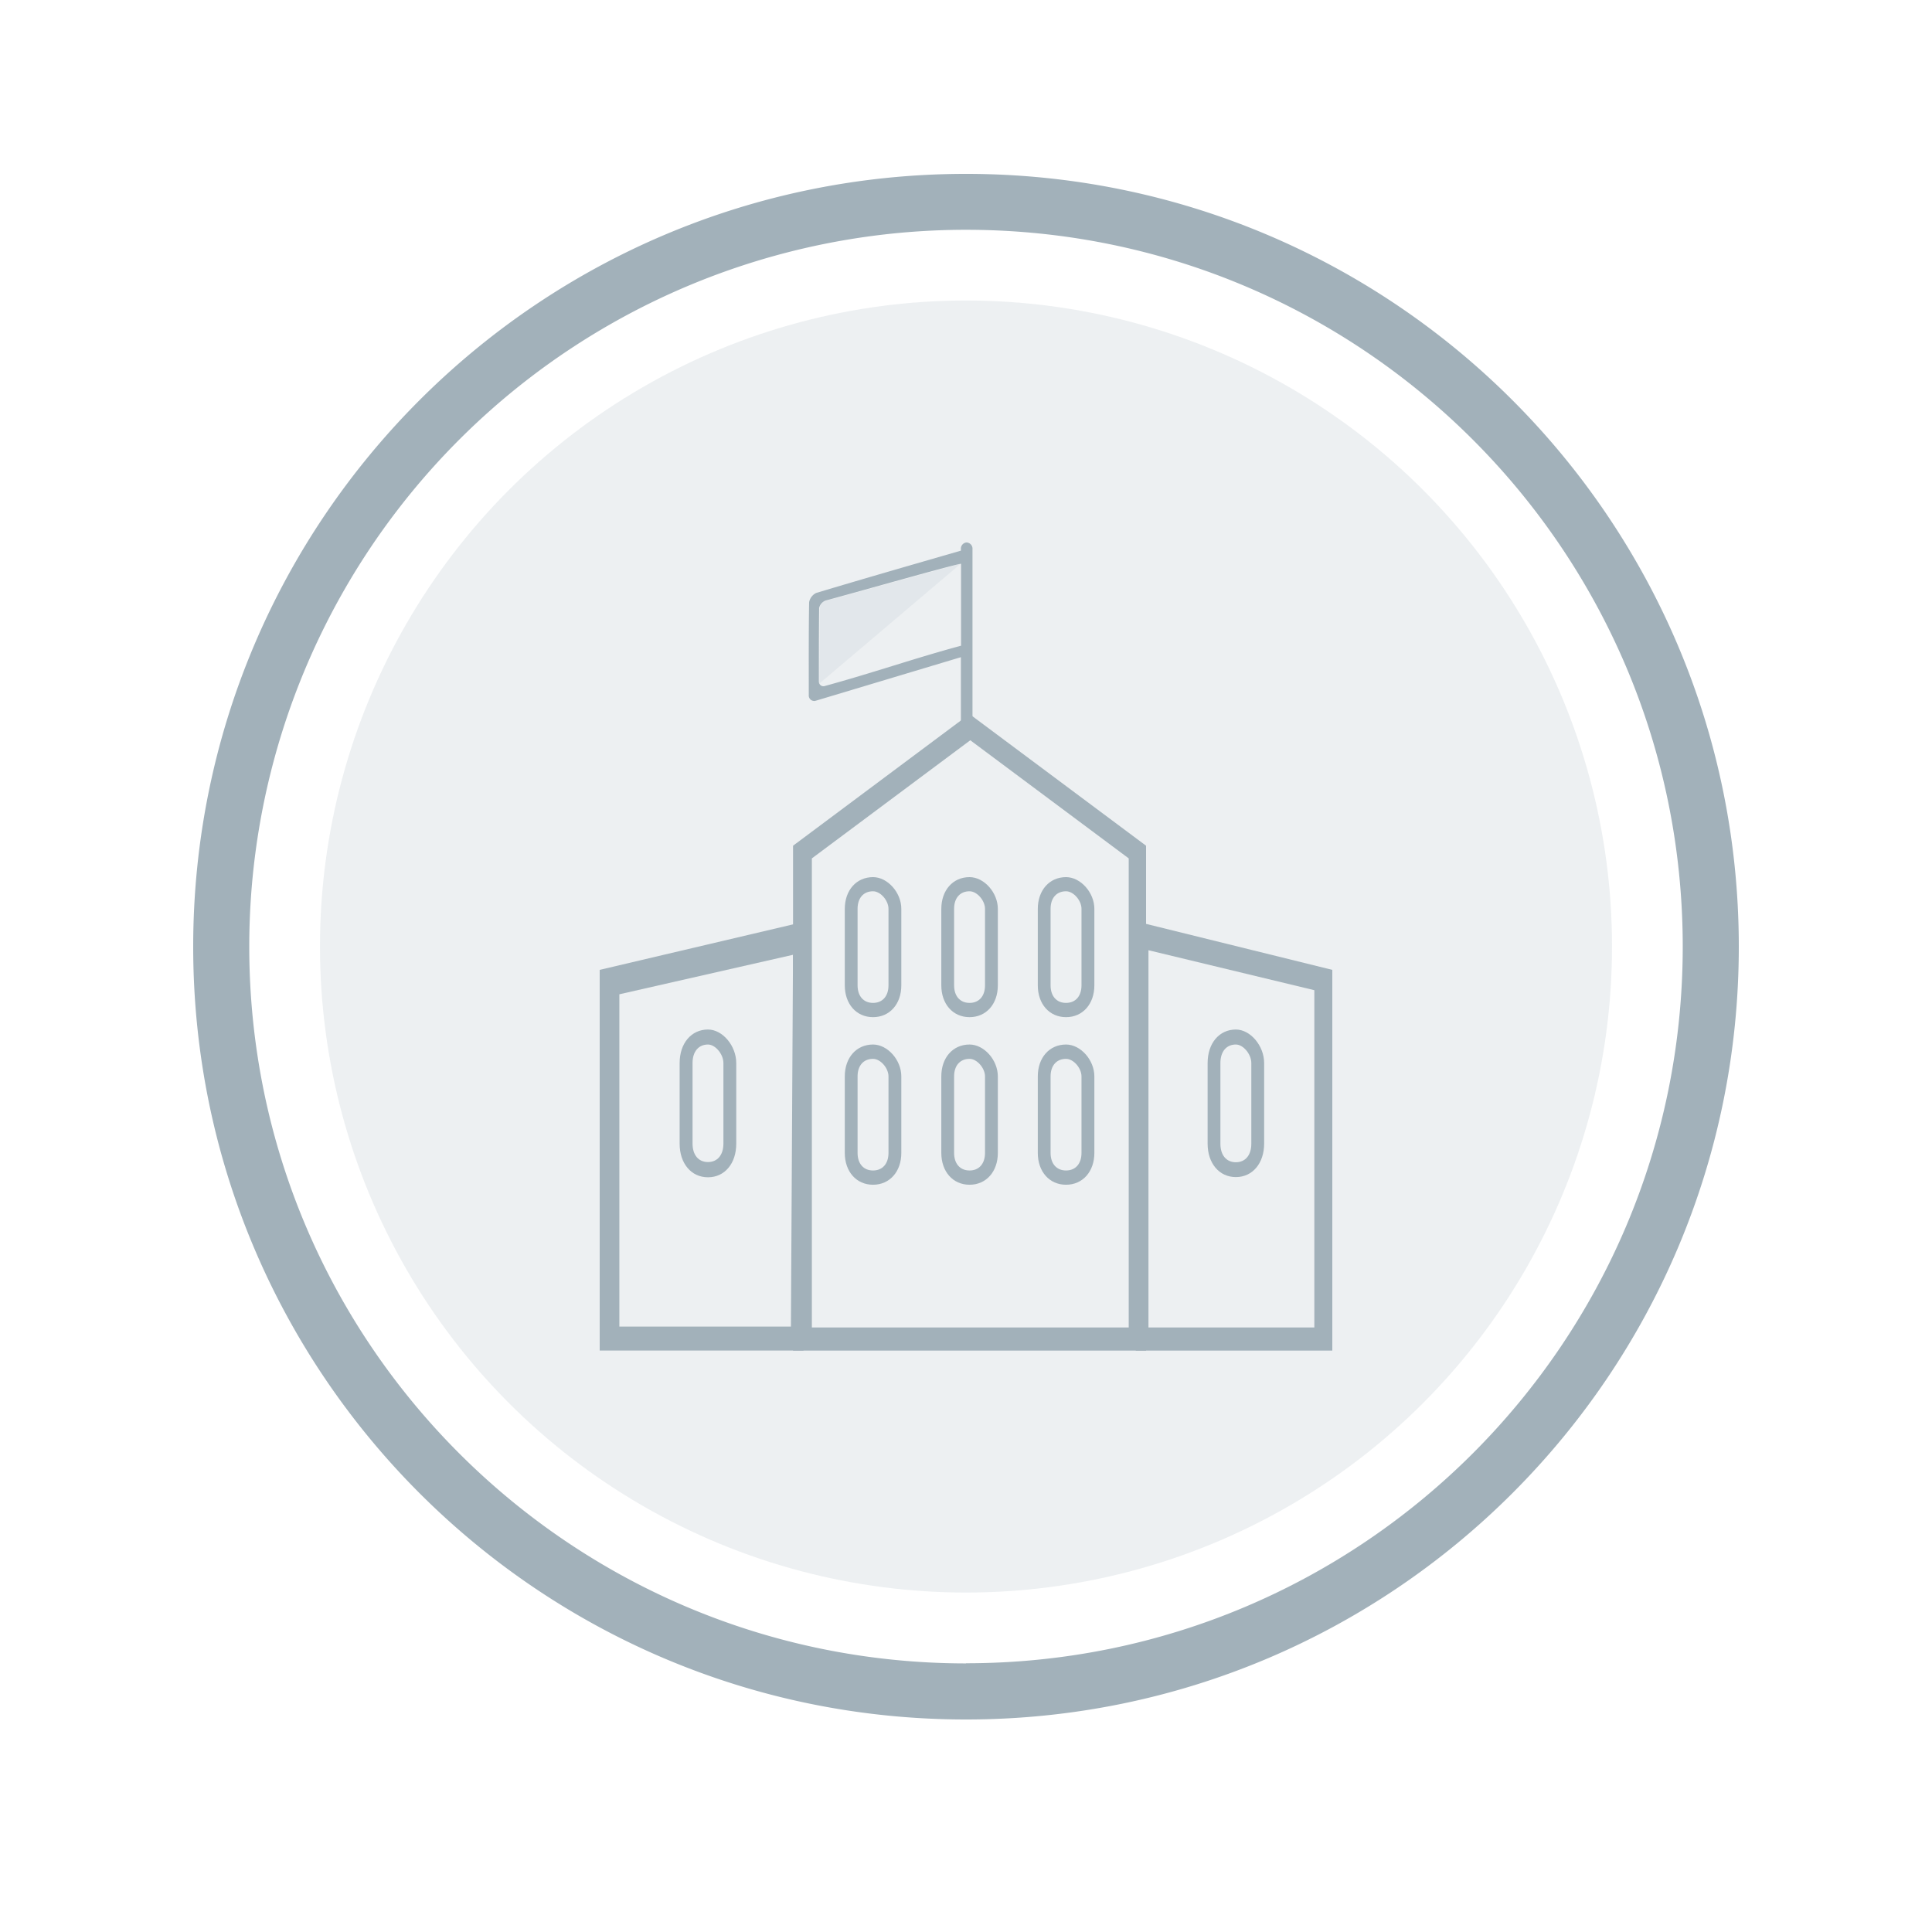 <svg id="Layer_1" data-name="Layer 1" xmlns="http://www.w3.org/2000/svg" viewBox="0 0 500 500">
  <defs>
    <style>
      .cls-1, .cls-2, .cls-3 {
        fill: #a2b1ba;
      }

      .cls-1 {
        opacity: 0.19;
      }

      .cls-3 {
        opacity: 0.14;
      }
    </style>
  </defs>
  <title>gf-district-disabled</title>
  <g>
    <circle class="cls-1" cx="250" cy="244.96" r="167.19"/>
    <path class="cls-2" d="M250,45C139.54,45,50,134.5,50,245s89.54,200,200,200,200-89.53,200-200S360.47,45,250,45Zm0,385.49C147.55,430.45,64.51,347.4,64.51,245A185.48,185.48,0,0,1,250,59.47c102.44,0,185.49,83,185.49,185.49S352.44,430.45,250,430.45Z"/>
    <g>
      <path class="cls-2" d="M183.23,266.44c-4.31,0-7.33,3.56-7.33,8.67V296c0,5.1,3,8.68,7.33,8.68s7.31-3.58,7.31-8.68V275.11C190.54,270.65,187,266.44,183.23,266.44Zm4,29.51c0,2.95-1.53,4.79-4,4.79s-4-1.84-4-4.79V275.11c0-2.95,1.55-4.79,4-4.79,1.92,0,4,2.51,4,4.79Zm-4-29.51c-4.31,0-7.33,3.56-7.33,8.67V296c0,5.1,3,8.68,7.33,8.68s7.31-3.58,7.31-8.68V275.11C190.54,270.65,187,266.44,183.23,266.44Zm4,29.51c0,2.95-1.53,4.79-4,4.79s-4-1.84-4-4.79V275.11c0-2.95,1.55-4.79,4-4.79,1.92,0,4,2.51,4,4.79Zm18-56.72L155.2,251v98.52h52.74l.6-111.07Zm-.54,104.09H160.29v-86l44.94-10.22Zm-21.47-38.69c4.3,0,7.31-3.58,7.31-8.68V275.11c0-4.46-3.55-8.67-7.31-8.67-4.31,0-7.33,3.56-7.33,8.67V296C175.9,301.05,178.92,304.63,183.23,304.63Zm-4-29.52c0-2.95,1.55-4.79,4-4.79,1.92,0,4,2.51,4,4.79V296c0,2.95-1.53,4.79-4,4.79s-4-1.84-4-4.79Zm4-8.67c-4.31,0-7.33,3.56-7.33,8.67V296c0,5.1,3,8.68,7.33,8.68s7.31-3.58,7.31-8.68V275.11C190.54,270.65,187,266.44,183.23,266.44Zm4,29.51c0,2.95-1.53,4.79-4,4.79s-4-1.84-4-4.79V275.11c0-2.95,1.55-4.79,4-4.79,1.92,0,4,2.51,4,4.79Zm-4-29.51c-4.31,0-7.33,3.56-7.33,8.67V296c0,5.1,3,8.68,7.33,8.68s7.31-3.58,7.31-8.68V275.11C190.54,270.65,187,266.44,183.23,266.44Zm4,29.51c0,2.95-1.53,4.79-4,4.79s-4-1.84-4-4.79V275.11c0-2.95,1.55-4.79,4-4.79,1.92,0,4,2.51,4,4.79Z"/>
      <path class="cls-2" d="M251.64,185.34l-.73-.55-2.23,1.67-43.44,32.41V349.53H296.6V218.87Zm40.47,158.21h-82V222.15l41-30.57,41,30.57Z"/>
      <path class="cls-2" d="M296.6,239.1l-2.66-.66V349.53H344.8V251Zm43.55,104.45H297.22V245.92l42.93,10.34Zm-20.31-38.92c4.32,0,7.32-3.58,7.32-8.68V275.11c0-4.46-3.56-8.67-7.32-8.67-4.31,0-7.31,3.56-7.31,8.67V296C312.53,301.05,315.53,304.63,319.84,304.63Zm-4-29.52c0-2.95,1.54-4.79,4-4.79,1.92,0,4,2.51,4,4.79V296c0,2.95-1.54,4.79-4,4.79s-4-1.84-4-4.79Z"/>
      <g>
        <path class="cls-2" d="M250.18,140.39h-.05a1.61,1.61,0,0,0-1.45,1.73v.39c-12.5,3.61-25,7.21-37.44,10.94a3.35,3.35,0,0,0-1.84,2.41c-.13,7.84-.09,15.69-.09,24a1.42,1.42,0,0,0,1.67,1.53c13-3.89,25.38-7.62,37.7-11.31v20h3V142.12A1.61,1.61,0,0,0,250.18,140.39Zm-36.81,37.17a1.14,1.14,0,0,1-1.32-.64,1.33,1.33,0,0,1-.13-.57c0-6.57,0-12.8.07-19a2.71,2.71,0,0,1,1.61-1.91c10.73-2.92,32.05-9,35-9.53l.12,0v21.2C237.12,170.22,225.57,174.24,213.37,177.56Z"/>
        <path class="cls-3" d="M248.67,145.86l-35.22,9.72a1.87,1.87,0,0,0-1.25,1.74l-.15,19.59Z"/>
      </g>
      <g>
        <path class="cls-2" d="M225.94,227c-4.3,0-7.31,3.39-7.31,8.24V255c0,4.85,3,8.24,7.31,8.24s7.32-3.39,7.32-8.24v-19.8C233.26,231,229.71,227,225.94,227Zm4,28c0,2.81-1.55,4.55-4,4.55s-4-1.74-4-4.55v-19.8c0-2.8,1.54-4.54,4-4.54,1.93,0,4,2.38,4,4.54Z"/>
        <path class="cls-2" d="M250.92,227c-4.31,0-7.31,3.39-7.31,8.24V255c0,4.85,3,8.24,7.31,8.24s7.32-3.39,7.32-8.24v-19.8C258.24,231,254.68,227,250.92,227Zm4,28c0,2.81-1.55,4.55-4,4.55s-4-1.74-4-4.55v-19.8c0-2.8,1.54-4.54,4-4.54,1.92,0,4,2.38,4,4.54Z"/>
        <path class="cls-2" d="M275.89,227c-4.3,0-7.31,3.39-7.31,8.24V255c0,4.85,3,8.24,7.31,8.24s7.33-3.39,7.33-8.24v-19.8C283.22,231,279.66,227,275.89,227Zm4,28c0,2.81-1.55,4.55-4,4.55s-4-1.74-4-4.55v-19.8c0-2.8,1.54-4.54,4-4.54,1.93,0,4,2.38,4,4.54Z"/>
      </g>
      <g>
        <path class="cls-2" d="M225.94,270.32c-4.3,0-7.31,3.39-7.31,8.25v19.8c0,4.85,3,8.24,7.31,8.24s7.32-3.39,7.32-8.24v-19.8C233.26,274.33,229.71,270.32,225.94,270.32Zm4,28.05c0,2.81-1.55,4.55-4,4.55s-4-1.74-4-4.55v-19.8c0-2.8,1.54-4.54,4-4.54,1.93,0,4,2.38,4,4.54Z"/>
        <path class="cls-2" d="M250.92,270.32c-4.31,0-7.31,3.39-7.31,8.25v19.8c0,4.85,3,8.24,7.31,8.24s7.32-3.39,7.32-8.24v-19.8C258.24,274.33,254.68,270.32,250.92,270.32Zm4,28.05c0,2.81-1.55,4.55-4,4.55s-4-1.74-4-4.55v-19.8c0-2.8,1.54-4.54,4-4.54,1.92,0,4,2.38,4,4.54Z"/>
        <path class="cls-2" d="M275.89,270.32c-4.3,0-7.31,3.39-7.31,8.25v19.8c0,4.85,3,8.24,7.31,8.24s7.33-3.39,7.33-8.24v-19.8C283.22,274.33,279.66,270.32,275.89,270.32Zm4,28.05c0,2.81-1.55,4.55-4,4.55s-4-1.74-4-4.55v-19.8c0-2.8,1.54-4.54,4-4.54,1.93,0,4,2.38,4,4.54Z"/>
      </g>
    </g>
  </g>
</svg>
